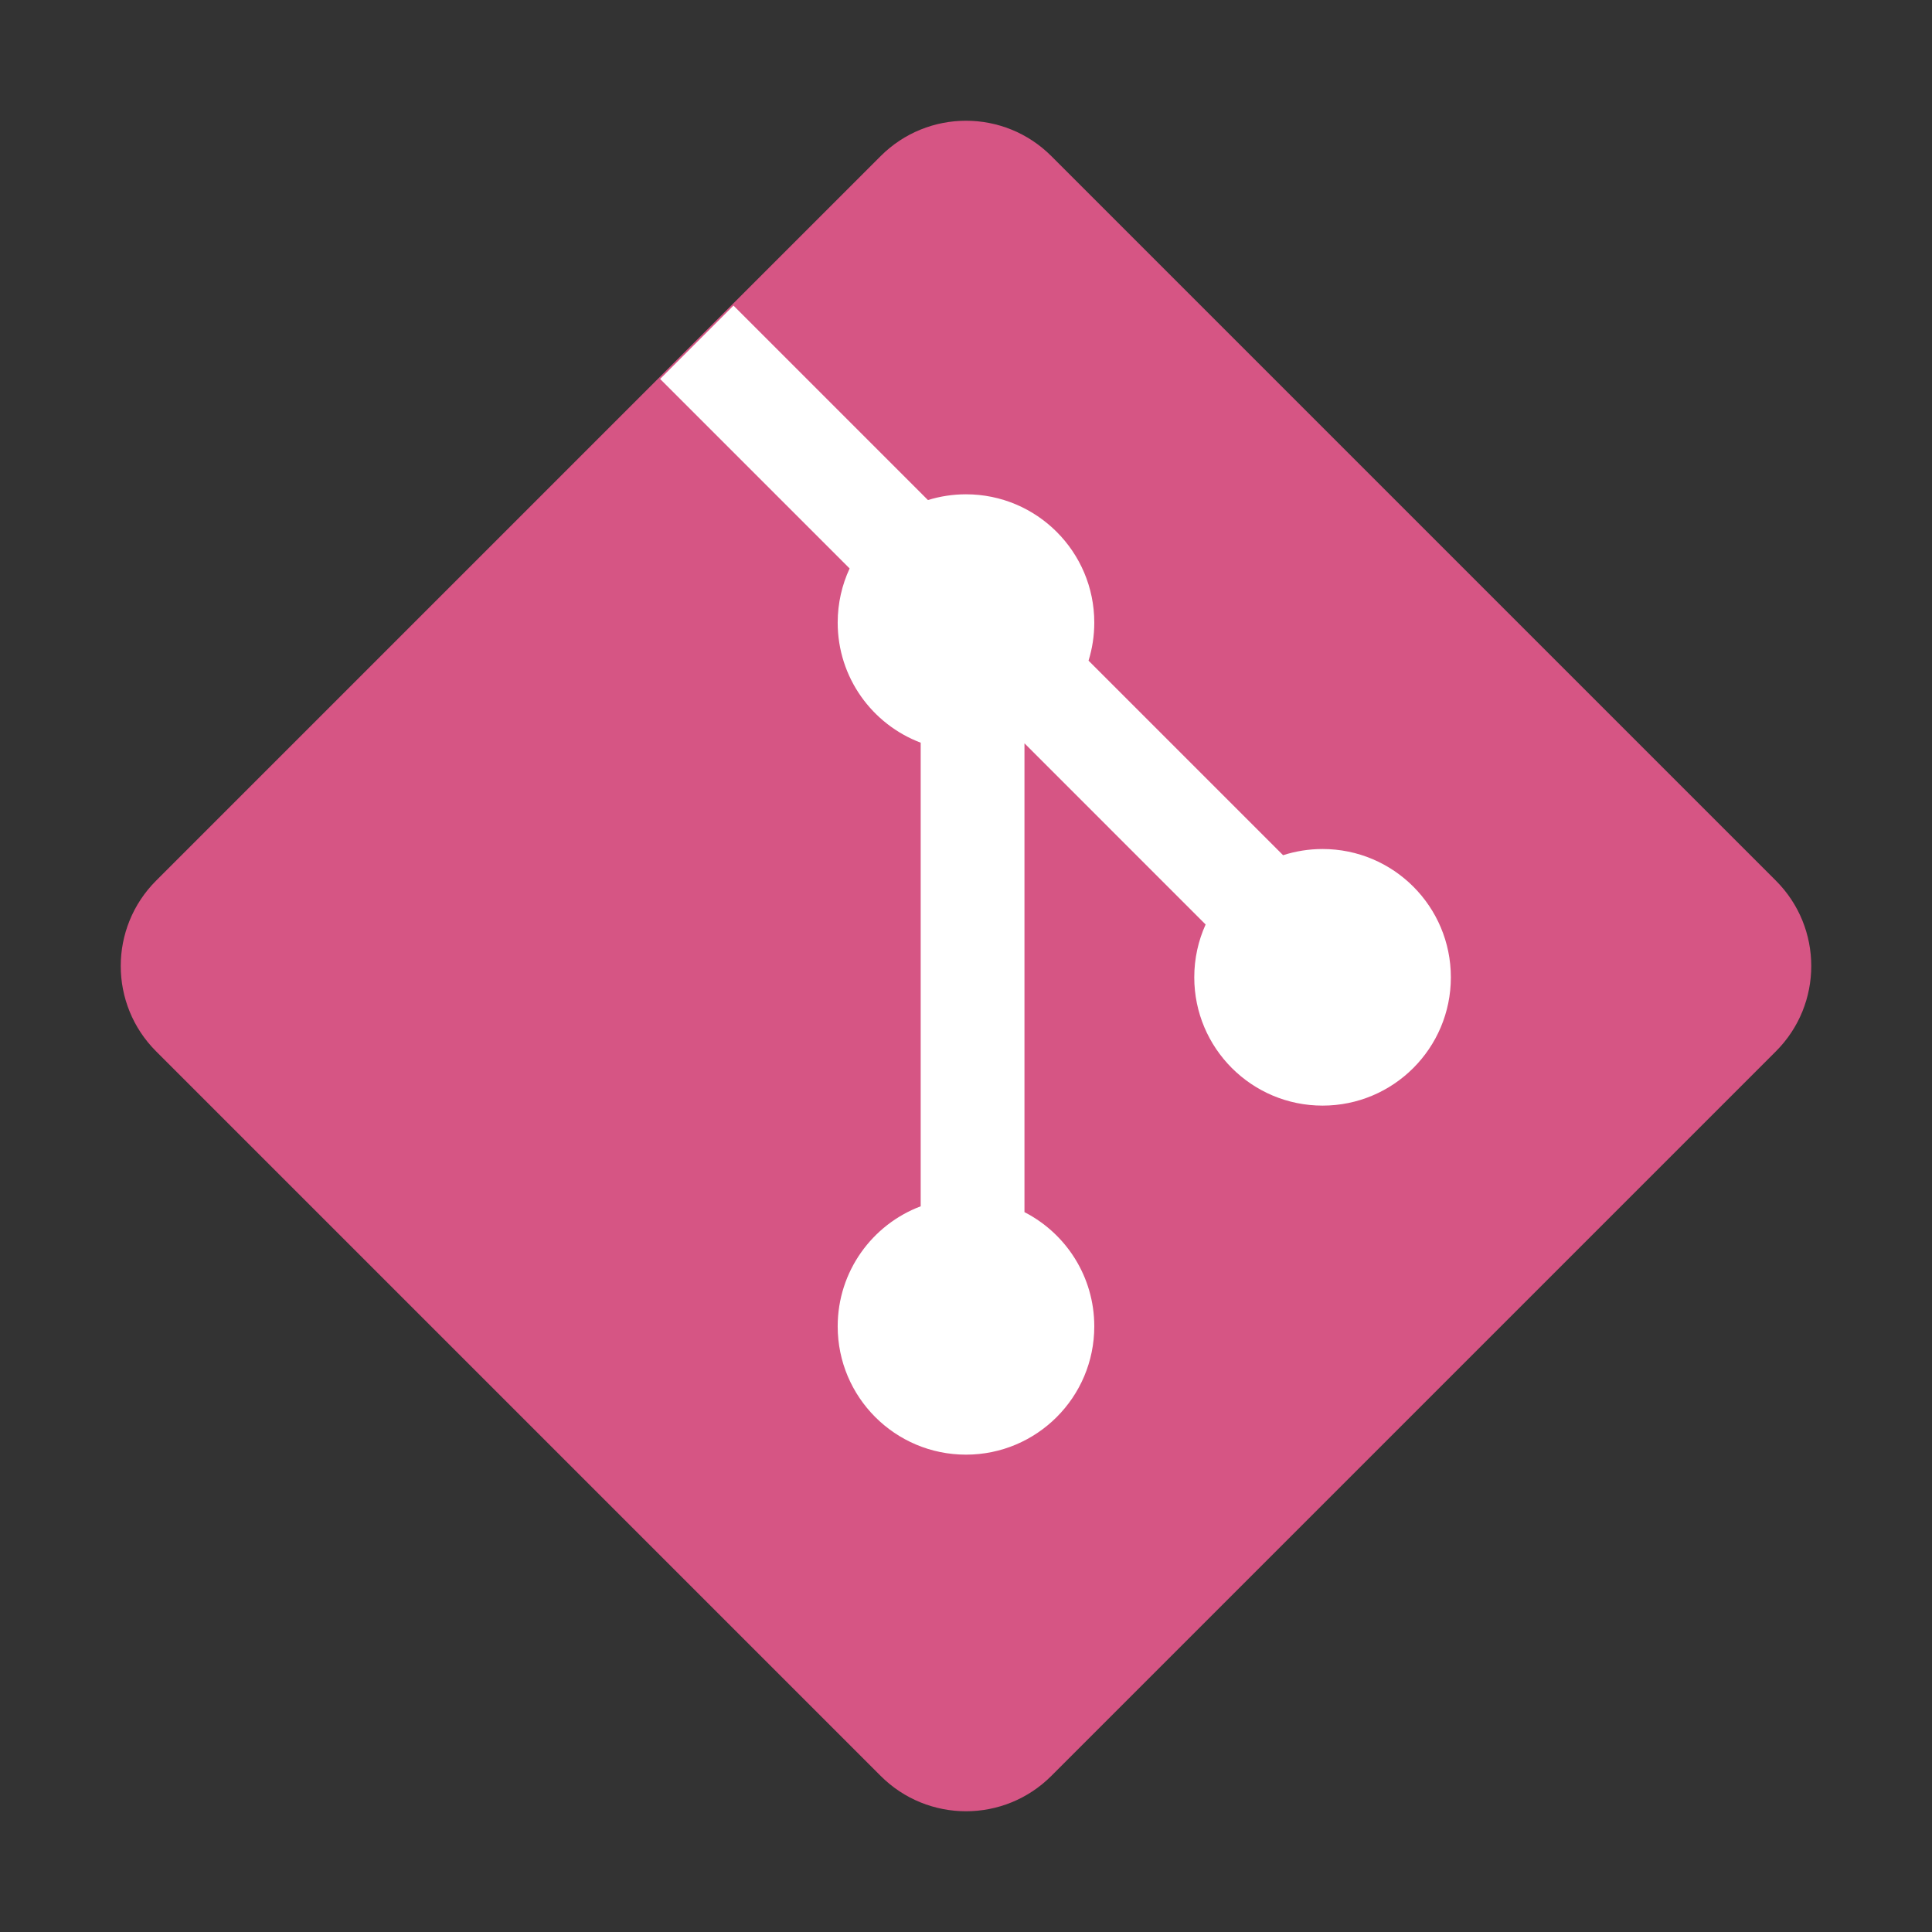 <svg width="80" height="80" viewBox="0 0 80 80" fill="none" xmlns="http://www.w3.org/2000/svg">
<rect x="0" y="0" width="80" height="80" fill="#333333" stroke="none"/>
<path d="M6.463 43.533C4.512 41.582 4.512 38.418 6.463 36.467L36.467 6.463C38.418 4.512 41.582 4.512 43.533 6.463L73.537 36.467C75.488 38.418 75.488 41.582 73.537 43.533L43.533 73.537C41.582 75.488 38.418 75.488 36.467 73.537L6.463 43.533Z" fill="#D65584"/>
<path d="M30.372 12.654L27.334 15.692L35.181 23.539C34.864 24.221 34.687 24.98 34.687 25.781C34.687 28.055 36.115 29.995 38.124 30.753V49.95C36.115 50.707 34.687 52.648 34.687 54.922C34.687 57.855 37.065 60.234 39.999 60.234C42.933 60.234 45.312 57.855 45.312 54.922C45.312 52.86 44.137 51.072 42.421 50.192V30.779L49.922 38.281C49.62 38.948 49.452 39.688 49.452 40.468C49.452 43.403 51.831 45.781 54.765 45.781C57.699 45.781 60.077 43.403 60.077 40.468C60.077 37.535 57.699 35.156 54.765 35.156C54.194 35.156 53.645 35.246 53.13 35.412L45.074 27.356C45.228 26.858 45.312 26.329 45.312 25.781C45.312 22.847 42.933 20.468 39.999 20.468C39.451 20.468 38.922 20.552 38.424 20.706L30.372 12.654Z" fill="white"/>
</svg>
